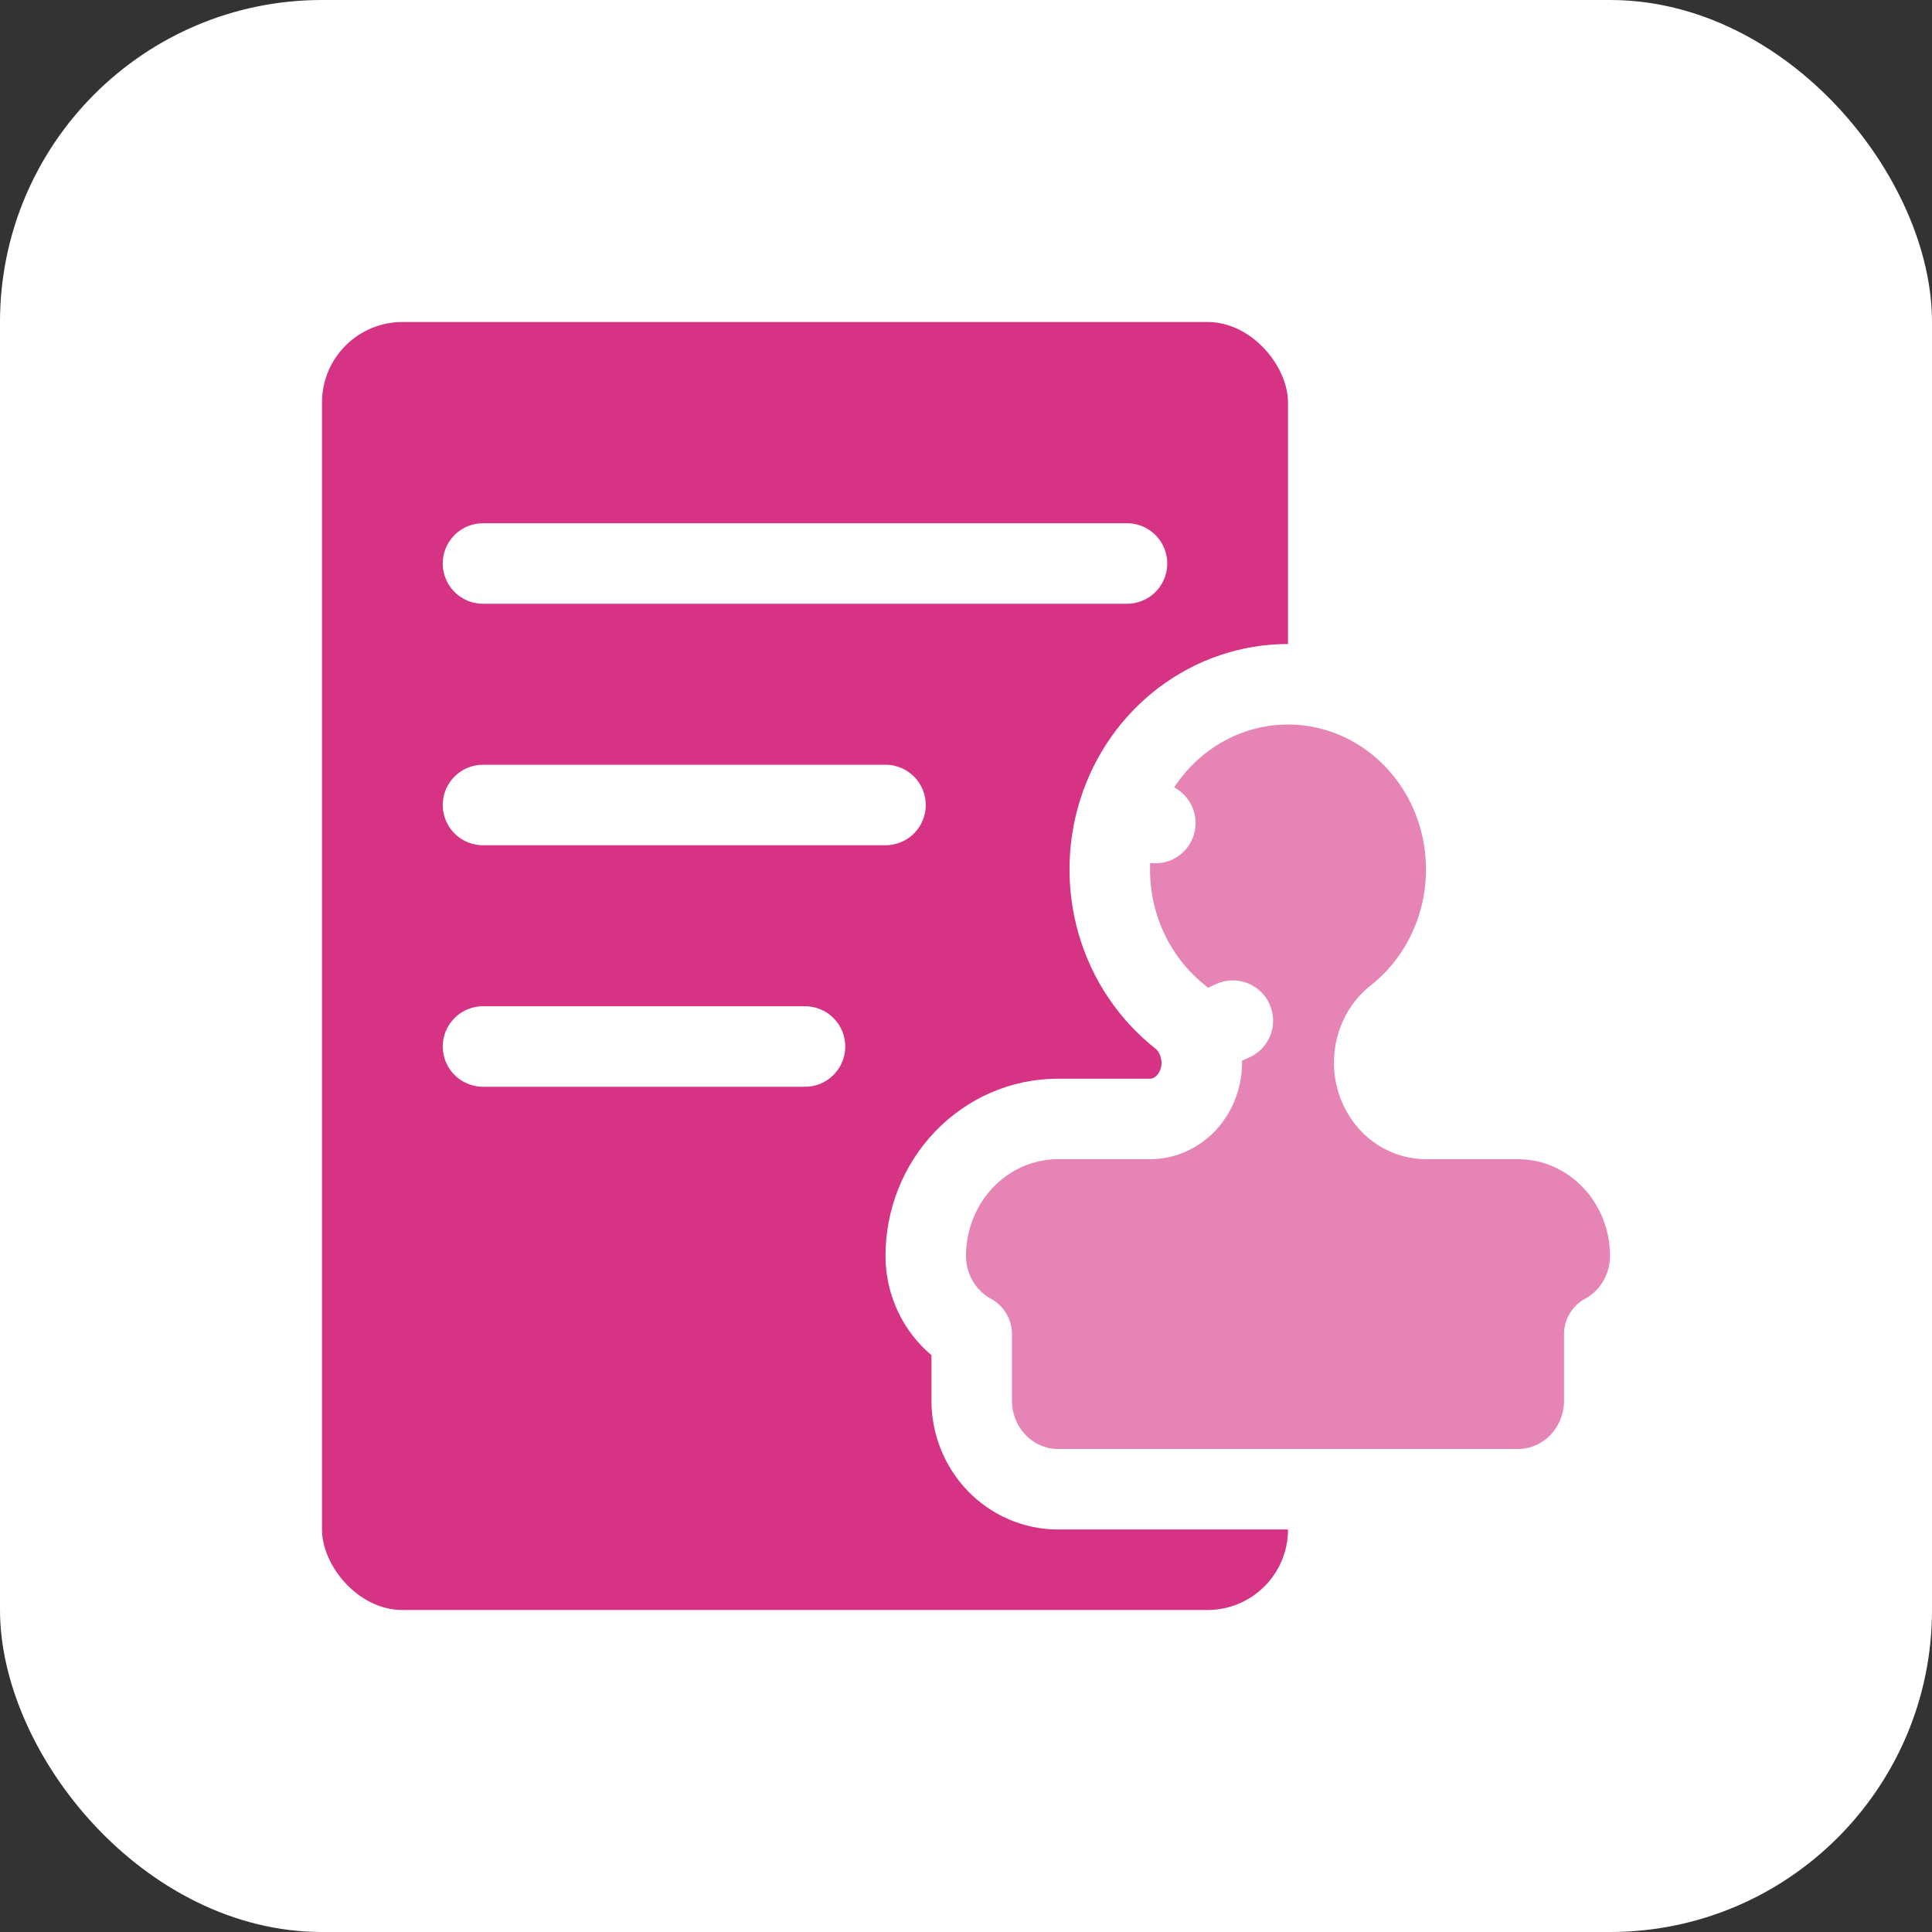 <svg width="24" height="24" viewBox="0 0 24 24" fill="none" xmlns="http://www.w3.org/2000/svg">
<rect x="0" y="0" width="24" height="24" fill="#333333" stroke="none"/>
<rect width="24" height="24" rx="4" fill="white"/>
<rect x="4" y="4" width="12" height="16" rx="1" fill="#D63384"/>
<path d="M6 7H14" stroke="white" stroke-linecap="round" stroke-linejoin="round"/>
<path d="M6 10H11" stroke="white" stroke-linecap="round" stroke-linejoin="round"/>
<path d="M6 13H10" stroke="white" stroke-linecap="round" stroke-linejoin="round"/>
<path d="M17.714 13.9H17.714H18.857C19.301 13.9 19.721 14.085 20.027 14.407C20.332 14.727 20.5 15.157 20.5 15.6C20.5 15.884 20.393 16.161 20.195 16.369C20.117 16.451 20.027 16.52 19.929 16.573V17.4C19.929 17.684 19.821 17.961 19.623 18.169C19.424 18.378 19.149 18.5 18.857 18.5H13.143C12.851 18.5 12.576 18.378 12.377 18.169C12.179 17.961 12.071 17.684 12.071 17.4V16.573C11.973 16.52 11.883 16.451 11.805 16.369C11.607 16.161 11.5 15.884 11.5 15.6C11.5 15.157 11.668 14.727 11.973 14.407C12.279 14.085 12.699 13.9 13.143 13.9H14.286H14.286C14.445 13.9 14.604 13.835 14.726 13.711C14.848 13.585 14.924 13.41 14.929 13.221C14.931 13.105 14.908 12.991 14.86 12.888L15.315 12.679L14.86 12.888C14.813 12.785 14.744 12.698 14.662 12.633C14.291 12.34 14.02 11.936 13.884 11.479C13.749 11.023 13.753 10.533 13.897 10.079L14.352 10.224L13.897 10.079C14.041 9.625 14.319 9.226 14.696 8.941C15.073 8.656 15.529 8.5 16 8.5C16.471 8.5 16.927 8.656 17.304 8.941C17.681 9.226 17.959 9.625 18.103 10.079C18.247 10.533 18.251 11.023 18.116 11.479C17.98 11.936 17.709 12.341 17.338 12.633L17.338 12.633C17.255 12.698 17.186 12.785 17.139 12.887C17.092 12.99 17.068 13.104 17.071 13.221L17.714 13.9ZM17.714 13.9C17.555 13.9 17.396 13.835 17.274 13.711M17.714 13.9L17.274 13.711M17.274 13.711C17.152 13.586 17.076 13.41 17.071 13.221L17.274 13.711Z" fill="#E685B5" stroke="white" stroke-linecap="round" stroke-linejoin="round"/>
</svg>
